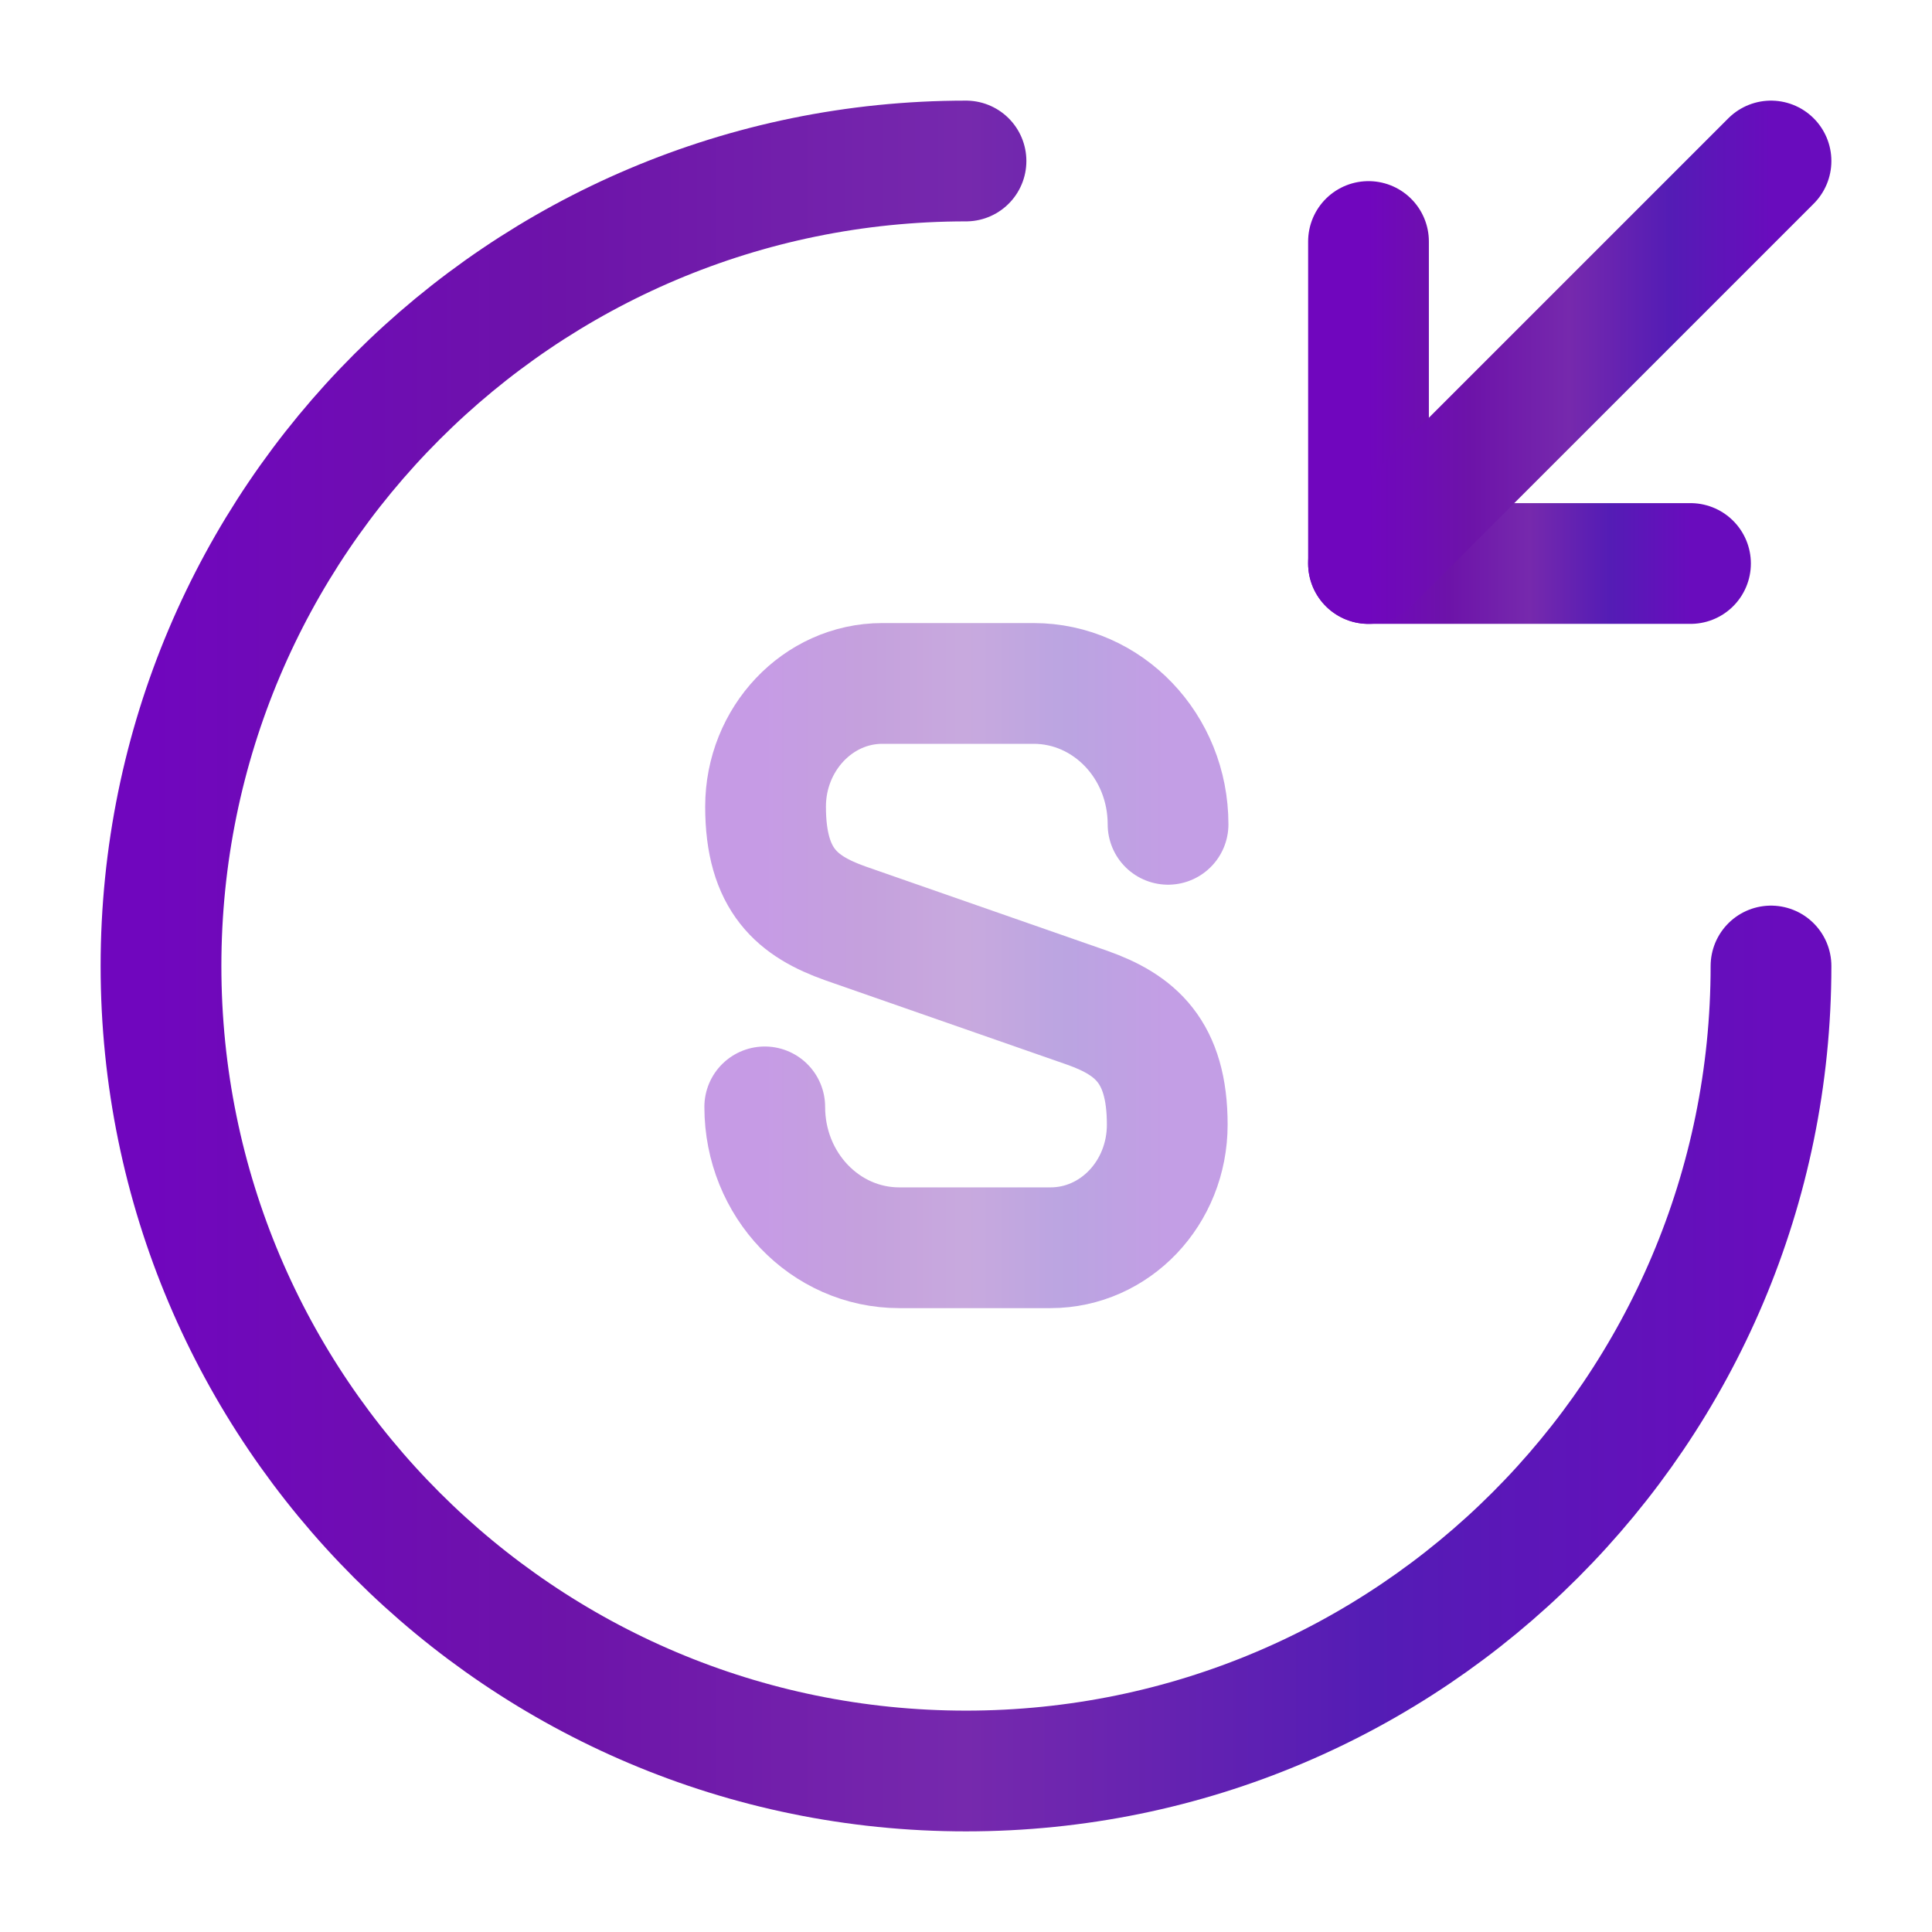  <svg width="800px" height="800px" viewBox="0 0 24 24" fill="none" xmlns="http://www.w3.org/2000/svg">
    <defs>
      <linearGradient id="gradient" x1="0%" y1="0%" x2="100%" y2="0%">
        <stop offset="0%" stop-color="rgb(112, 6, 190)" />
        <stop offset="25%" stop-color="rgb(109, 19, 169)" />
        <stop offset="50%" stop-color="rgb(118, 41, 173)" />
        <stop offset="75%" stop-color="rgb(84, 28, 181)" />
        <stop offset="100%" stop-color="rgb(105, 12, 189)" />
      </linearGradient>
    </defs>
    <g opacity="0.4">
      <path d="M9.5 13.75C9.5 14.72 10.25 15.5 11.17 15.5H13.05C13.85 15.5 14.5 14.82 14.5 13.97C14.5 13.06 14.1 12.73 13.51 12.52L10.5 11.47C9.91 11.26 9.51 10.94 9.51 10.02C9.51 9.18 10.16 8.49 10.96 8.49H12.84C13.76 8.49 14.51 9.27 14.51 10.24" stroke="url(#gradient)" stroke-width="1.5" stroke-linecap="round" stroke-linejoin="round"/>
      <path d="M12 7.5V16.5" stroke="url(#gradient)" stroke-width="1.5" stroke-linecap="round" stroke-linejoin="round"/>
    </g>
    <path d="M22 12C22 17.52 17.52 22 12 22C6.48 22 2 17.52 2 12C2 6.48 6.48 2 12 2" stroke="url(#gradient)" stroke-width="1.5" stroke-linecap="round" stroke-linejoin="round"/>
    <path d="M17 3V7H21" stroke="url(#gradient)" stroke-width="1.5" stroke-linecap="round" stroke-linejoin="round"/>
    <path d="M22 2L17 7" stroke="url(#gradient)" stroke-width="1.5" stroke-linecap="round" stroke-linejoin="round"/>
  </svg>
